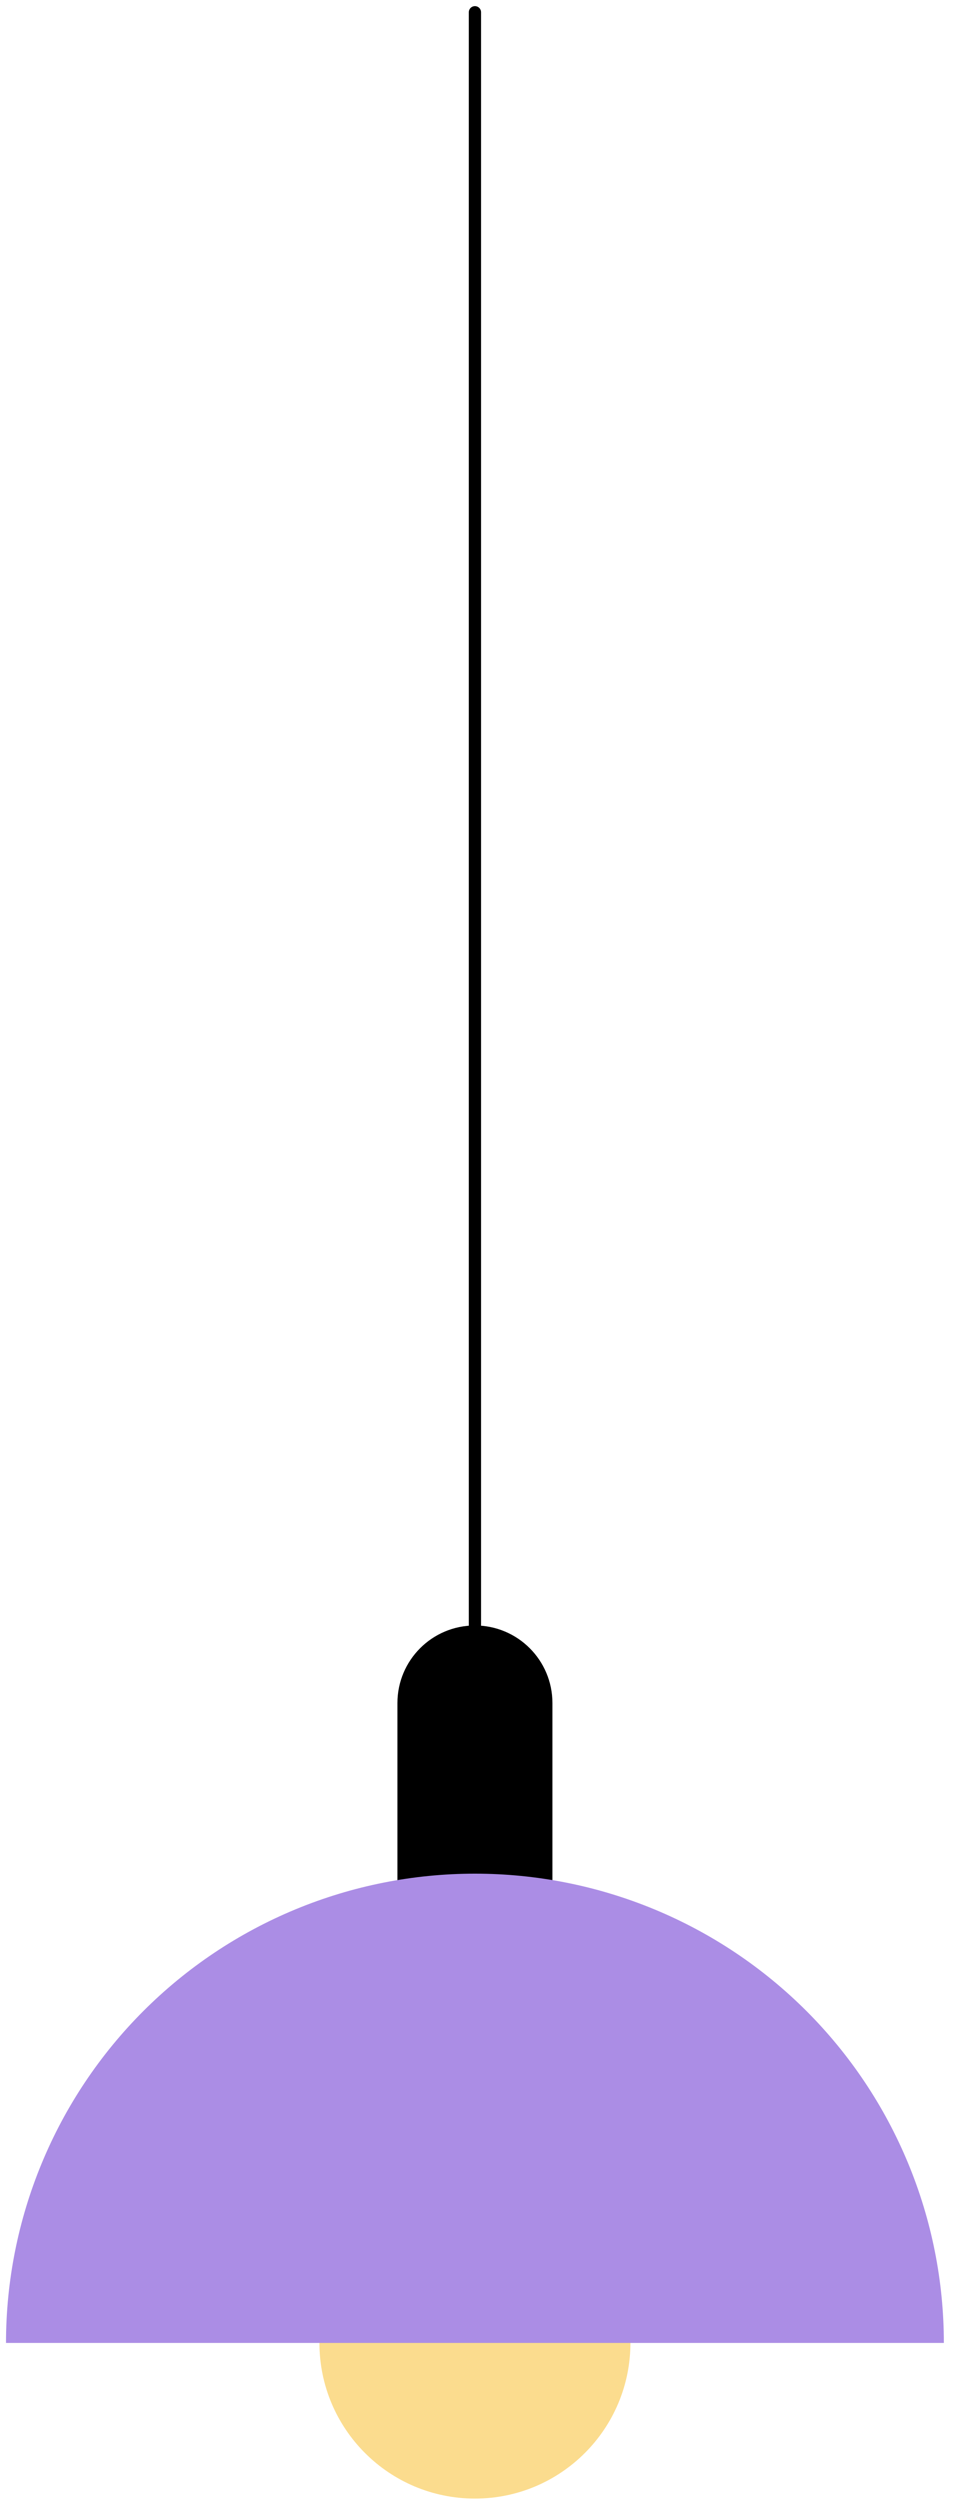 <svg width="78" height="204" viewBox="0 0 78 204" fill="none" xmlns="http://www.w3.org/2000/svg">
  <path
    d="M45.12 138.96C45.12 135.464 42.286 132.63 38.79 132.63C35.294 132.63 32.46 135.464 32.46 138.96V160.81C32.46 164.306 35.294 167.14 38.79 167.14C42.286 167.14 45.12 164.306 45.12 160.81V138.96Z"
    fill="black" />
  <path
    d="M38.79 203.87C45.804 203.87 51.49 198.184 51.49 191.17C51.49 184.156 45.804 178.47 38.79 178.47C31.776 178.47 26.09 184.156 26.09 191.17C26.09 198.184 31.776 203.87 38.79 203.87Z"
    fill="#FBDC8E" />
  <path
    d="M38.79 152.88C33.761 152.879 28.781 153.868 24.134 155.792C19.487 157.715 15.265 160.536 11.708 164.091C8.152 167.647 5.33 171.868 3.406 176.515C1.481 181.161 0.49 186.141 0.49 191.17H77.09C77.09 186.141 76.099 181.161 74.174 176.515C72.249 171.868 69.428 167.647 65.872 164.091C62.315 160.536 58.093 157.715 53.446 155.792C48.799 153.868 43.819 152.879 38.79 152.88Z"
    fill="#AB8DE5" />
  <path d="M38.79 139.92V1" stroke="black" strokeWidth="2" stroke-linecap="round" stroke-linejoin="round" />
</svg>